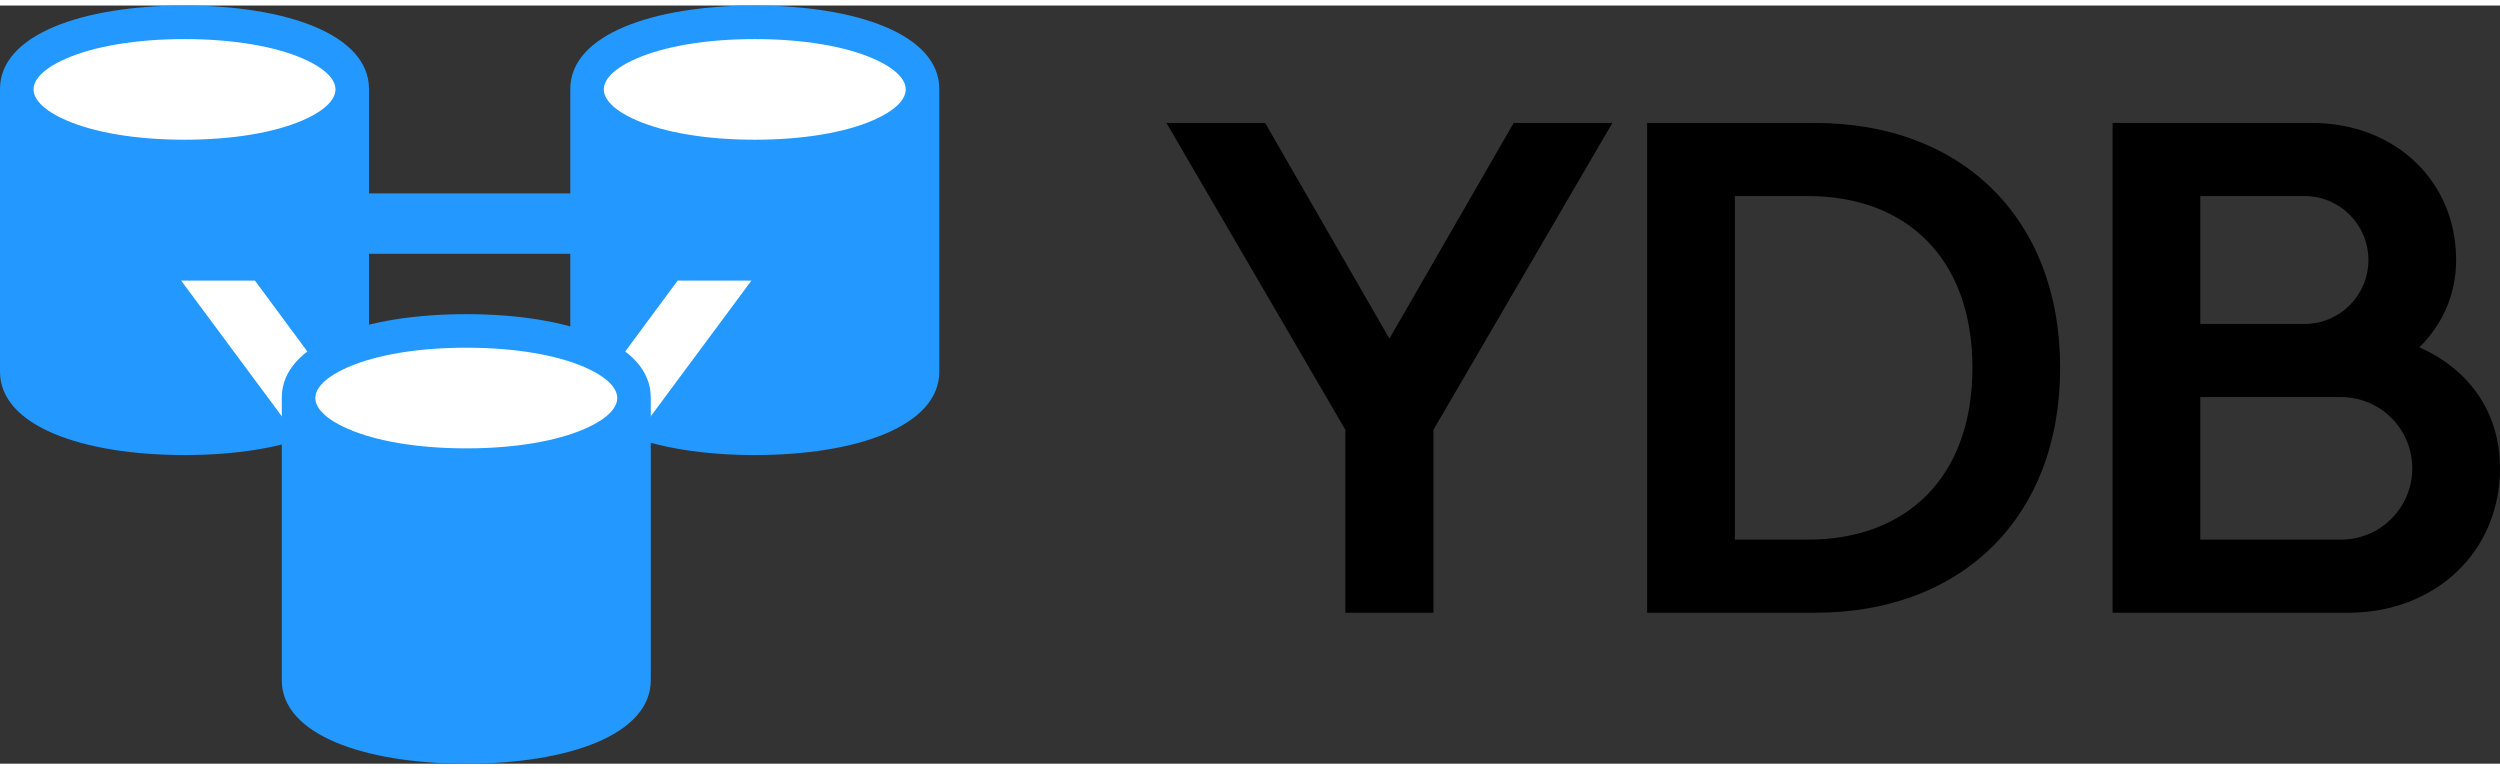 <svg width="104" height="32" viewBox="0.684 0.967 101.939 30.914" fill="none" xmlns="http://www.w3.org/2000/svg">
<rect x="0.684" y="0.967" width="101.939" height="30.914" fill="#333333" stroke="none"/>
<g clip-path="url(#clip0_1463_87478)">
<g clip-path="url(#clip1_1463_87478)">
<path fill-rule="evenodd" clip-rule="evenodd" d="M0.684 4.368C0.684 2.15 4.052 0.967 8.207 0.967C12.362 0.967 15.73 2.15 15.73 4.368V15.895C15.73 18.113 12.362 19.296 8.207 19.296C4.052 19.296 0.684 18.113 0.684 15.895V4.368Z" fill="#2399FF"/>
<path fill-rule="evenodd" clip-rule="evenodd" d="M23.938 4.368C23.938 2.15 27.306 0.967 31.461 0.967C35.616 0.967 38.984 2.15 38.984 4.368V15.895C38.984 18.113 35.616 19.296 31.461 19.296C27.306 19.296 23.938 18.113 23.938 15.895V4.368Z" fill="#2399FF"/>
<path d="M24.211 8.627H15.457V11.089H24.211V8.627Z" fill="#2399FF"/>
<path d="M23.664 18.475H15.73L11.08 12.183H8.07L14.363 20.664H25.032L31.324 12.183H28.315L23.664 18.475Z" fill="white"/>
<path fill-rule="evenodd" clip-rule="evenodd" d="M12.174 16.953C12.174 14.734 15.542 13.551 19.697 13.551C23.852 13.551 27.22 14.734 27.22 16.953V28.479C27.22 30.698 23.852 31.881 19.697 31.881C15.542 31.881 12.174 30.698 12.174 28.479V16.953Z" fill="#2399FF"/>
<path fill-rule="evenodd" clip-rule="evenodd" d="M14.88 15.71C13.694 16.226 13.542 16.73 13.542 16.971C13.542 17.212 13.694 17.716 14.88 18.232C16.014 18.726 17.705 19.023 19.697 19.023C21.689 19.023 23.38 18.726 24.515 18.232C25.701 17.716 25.853 17.212 25.853 16.971C25.853 16.73 25.701 16.226 24.515 15.71C23.38 15.216 21.689 14.919 19.697 14.919C17.705 14.919 16.014 15.216 14.88 15.71Z" fill="white"/>
<path fill-rule="evenodd" clip-rule="evenodd" d="M3.39 3.125C2.204 3.641 2.052 4.145 2.052 4.386C2.052 4.628 2.204 5.132 3.39 5.648C4.524 6.141 6.215 6.438 8.207 6.438C10.199 6.438 11.89 6.141 13.024 5.648C14.211 5.132 14.363 4.628 14.363 4.386C14.363 4.145 14.211 3.641 13.024 3.125C11.89 2.632 10.199 2.335 8.207 2.335C6.215 2.335 4.524 2.632 3.39 3.125Z" fill="white"/>
<path fill-rule="evenodd" clip-rule="evenodd" d="M26.643 3.125C25.457 3.641 25.305 4.145 25.305 4.386C25.305 4.628 25.457 5.132 26.643 5.648C27.778 6.141 29.469 6.438 31.461 6.438C33.453 6.438 35.144 6.141 36.278 5.648C37.464 5.132 37.616 4.628 37.616 4.386C37.616 4.145 37.464 3.641 36.278 3.125C35.144 2.632 33.453 2.335 31.461 2.335C29.469 2.335 27.778 2.632 26.643 3.125Z" fill="white"/>
<path fill-rule="evenodd" clip-rule="evenodd" d="M94.948 5.754H86.825V25.725H96.438C99.987 25.725 102.623 23.238 102.623 19.838C102.623 17.538 101.349 15.793 99.334 14.904C100.268 13.981 100.834 12.761 100.834 11.343C100.834 8.107 98.332 5.754 94.948 5.754ZM90.402 8.735V13.951H94.649C96.09 13.951 97.258 12.784 97.258 11.343C97.258 9.903 96.09 8.735 94.649 8.735H90.402ZM90.402 22.744V16.932H96.14C97.745 16.932 99.046 18.233 99.046 19.838C99.046 21.443 97.745 22.744 96.14 22.744H90.402Z" fill="black"/>
<path d="M48.247 5.755H52.271L57.338 14.548L62.405 5.755H66.429L59.134 18.266V25.726H55.542V18.266L48.247 5.755Z" fill="black"/>
<path fill-rule="evenodd" clip-rule="evenodd" d="M67.847 5.755H74.703C80.665 5.755 84.688 9.629 84.688 15.74C84.688 21.851 80.665 25.726 74.703 25.726H67.847V5.755ZM71.424 22.745V8.736H74.405C78.422 8.736 81.111 11.275 81.111 15.74C81.111 20.205 78.422 22.745 74.405 22.745H71.424Z" fill="black"/>
</g>
</g>
<defs>
<clipPath id="clip0_1463_87478">
<rect width="104" height="32" fill="white"/>
</clipPath>
<clipPath id="clip1_1463_87478">
<rect width="103" height="37.479" fill="white" transform="translate(0 -3)"/>
</clipPath>
</defs>
</svg>
